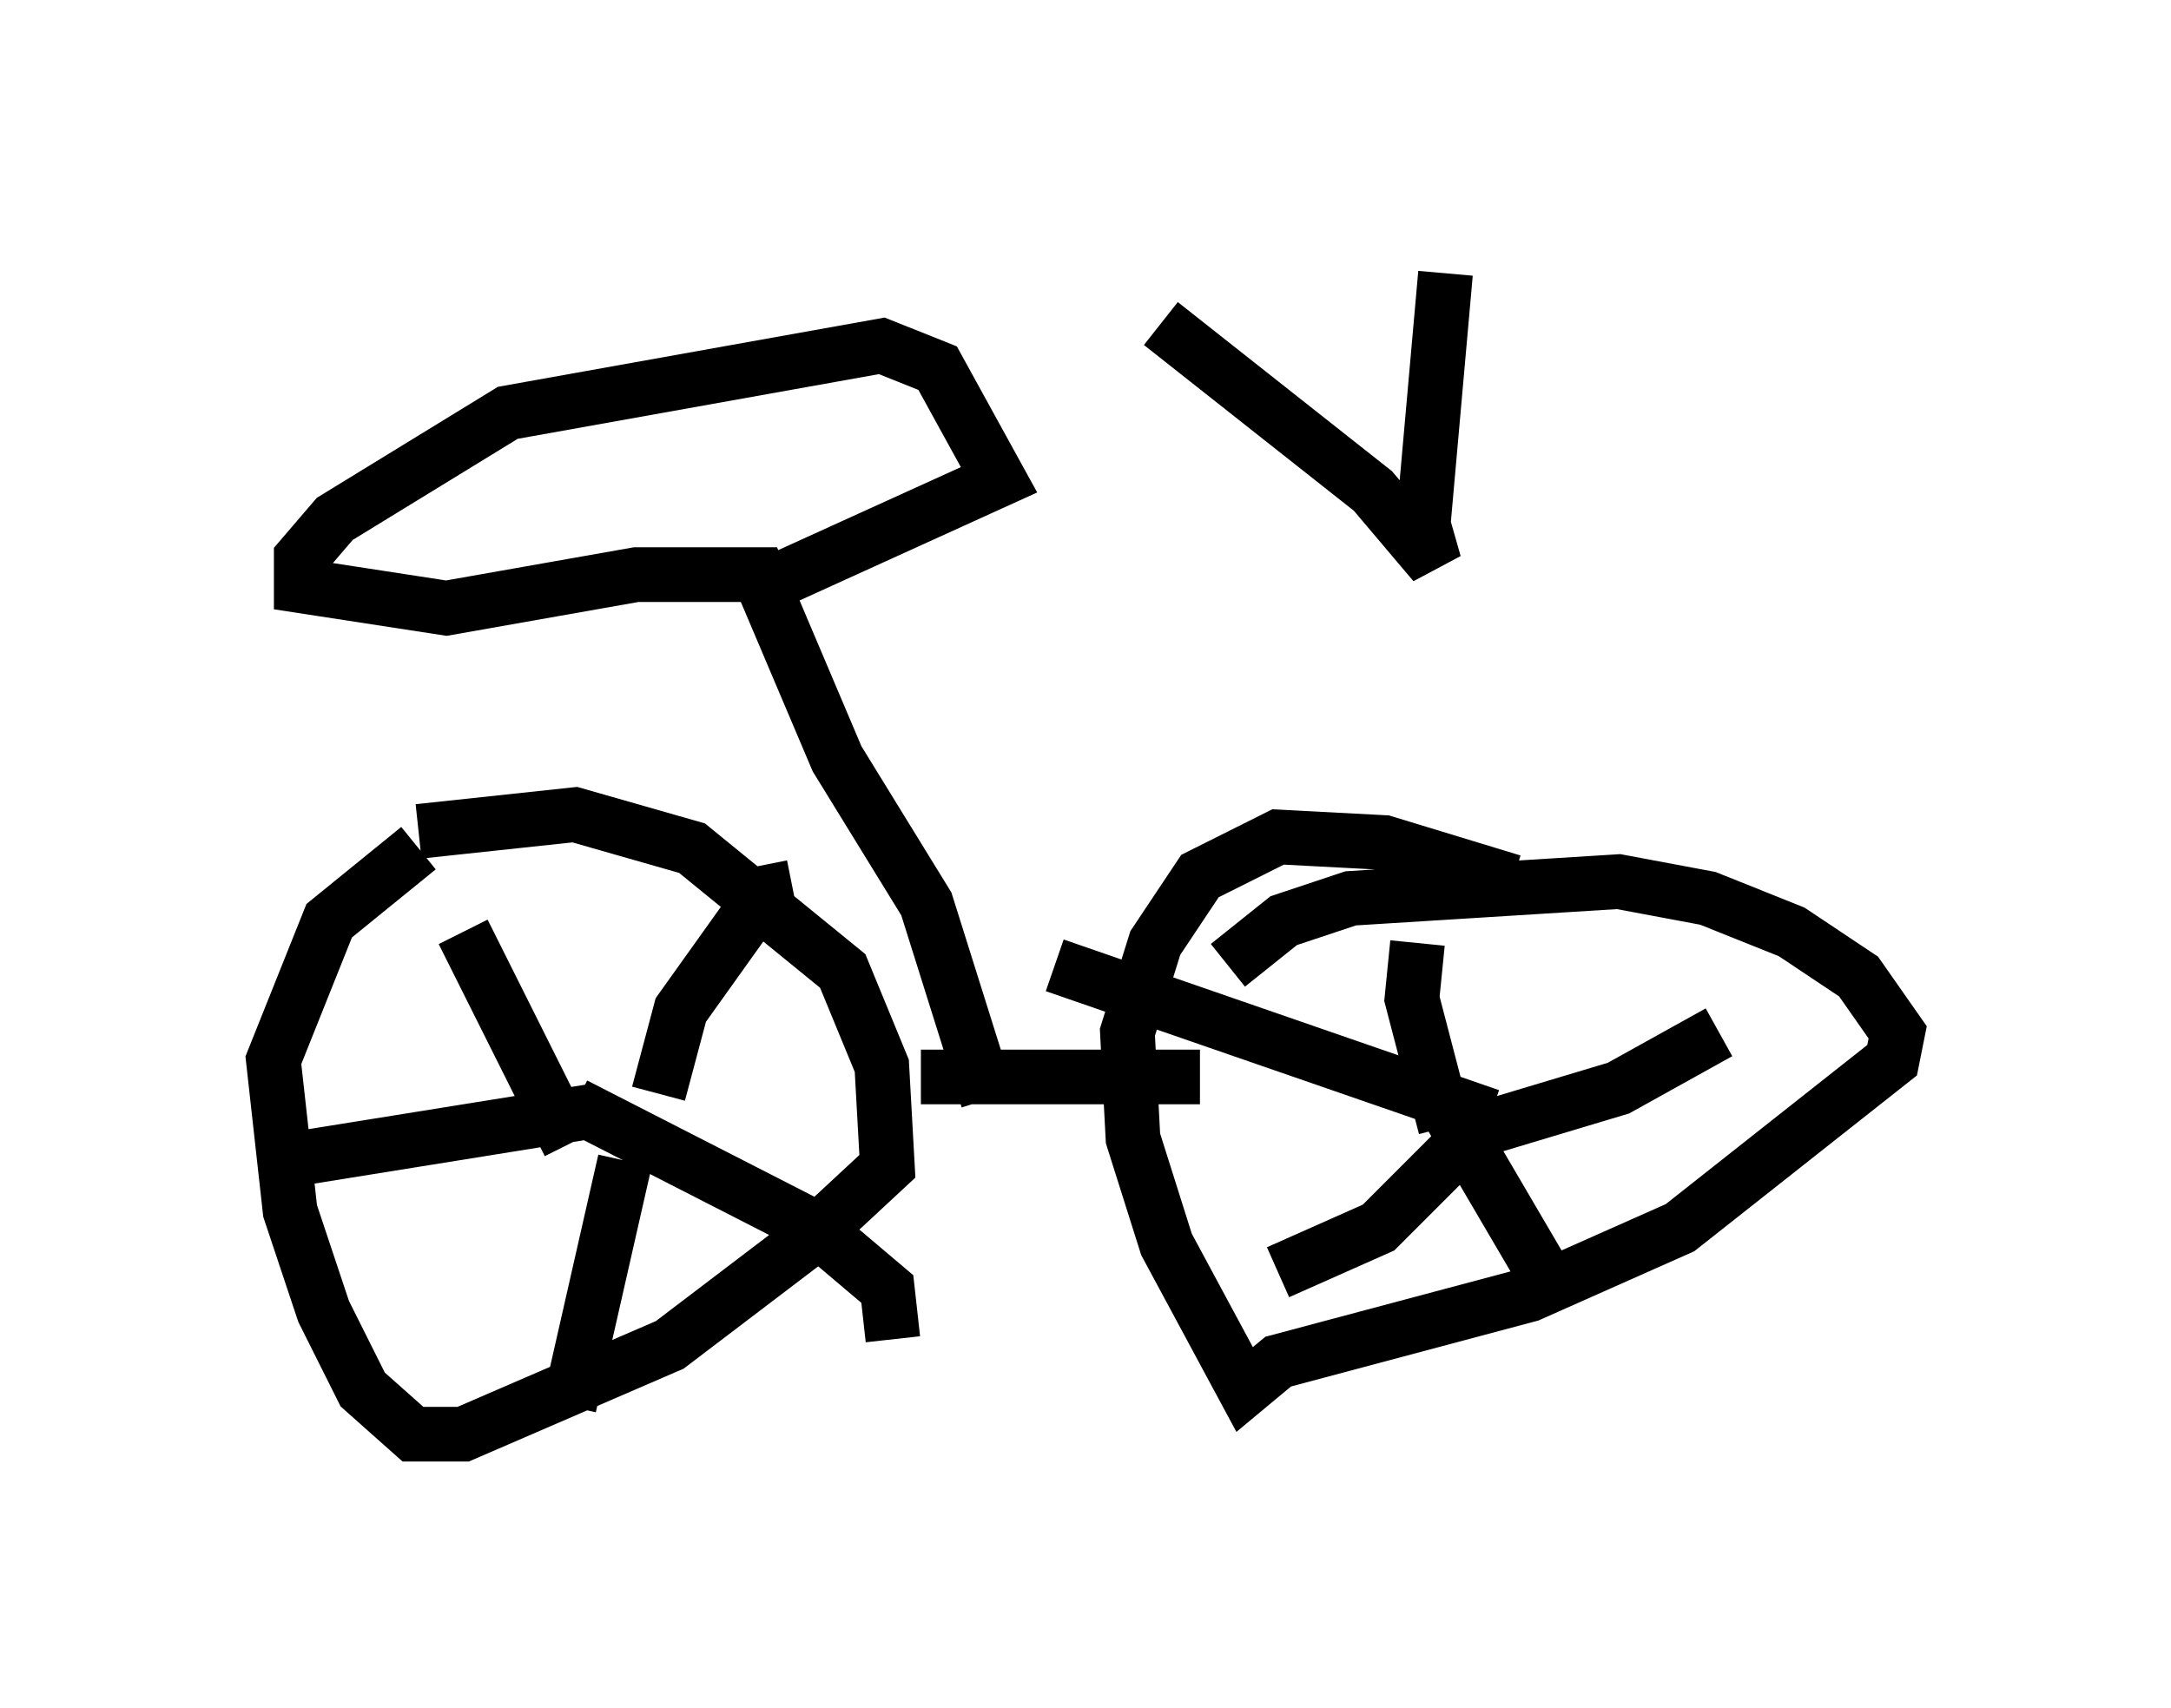 <?xml version="1.0" encoding="utf-8" ?>
<svg baseProfile="full" height="31.234" version="1.1" width="39.707" xmlns="http://www.w3.org/2000/svg" xmlns:ev="http://www.w3.org/2001/xml-events" xmlns:xlink="http://www.w3.org/1999/xlink"><defs /><rect fill="white" height="31.234" width="39.707" x="0" y="0" /><path d="M9.185, 15.106 m-1.531, 0.408 l-1.633, 1.327 -1.021, 2.552 l0.306, 2.756 0.613, 1.838 l0.715, 1.429 0.919, 0.817 l0.919, 0.0 3.777, -1.633 l2.552, -1.94 1.429, -1.327 l-0.102, -1.838 -0.715, -1.735 l-2.756, -2.246 -2.144, -0.613 l-2.858, 0.306 m20.009, 0.919 l-2.348, -0.715 -1.94, -0.102 l-1.429, 0.715 -0.817, 1.225 l-0.51, 1.633 0.102, 1.94 l0.613, 1.94 1.429, 2.654 l0.613, -0.51 4.594, -1.225 l2.756, -1.225 3.879, -3.063 l0.102, -0.51 -0.715, -1.021 l-1.225, -0.817 -1.531, -0.613 l-1.633, -0.306 -4.9, 0.306 l-1.225, 0.408 -1.021, 0.817 m-5.615, 2.042 l5.104, 0.0 m-11.536, 1.225 l-1.94, -3.879 m3.573, 2.96 l0.408, -1.531 1.531, -2.144 l0.51, -0.102 m-3.981, 3.981 l4.39, 2.246 1.327, 1.123 l0.102, 0.919 m-4.9, -3.267 l-1.021, 4.492 m0.51, -5.41 l-5.717, 0.919 m21.234, -0.613 l-0.613, -2.348 0.102, -1.021 m0.613, 3.573 l3.063, -0.919 1.838, -1.021 m-4.9, 1.531 l1.735, 2.96 m-1.327, -2.654 l-1.735, 1.735 -1.838, 0.817 m3.879, -2.858 l-7.963, -2.756 m-1.225, 2.45 l-1.123, -3.573 -1.633, -2.654 l-1.429, -3.369 -2.246, 0.0 l-3.471, 0.613 -2.654, -0.408 l0.0, -0.51 0.613, -0.715 l3.165, -1.94 6.84, -1.225 l1.021, 0.408 1.123, 2.042 l-4.492, 2.042 m7.452, -4.9 l3.879, 3.063 1.123, 1.327 l-0.204, -0.715 0.408, -4.594 " fill="none" stroke="black" stroke-width="1" /></svg>